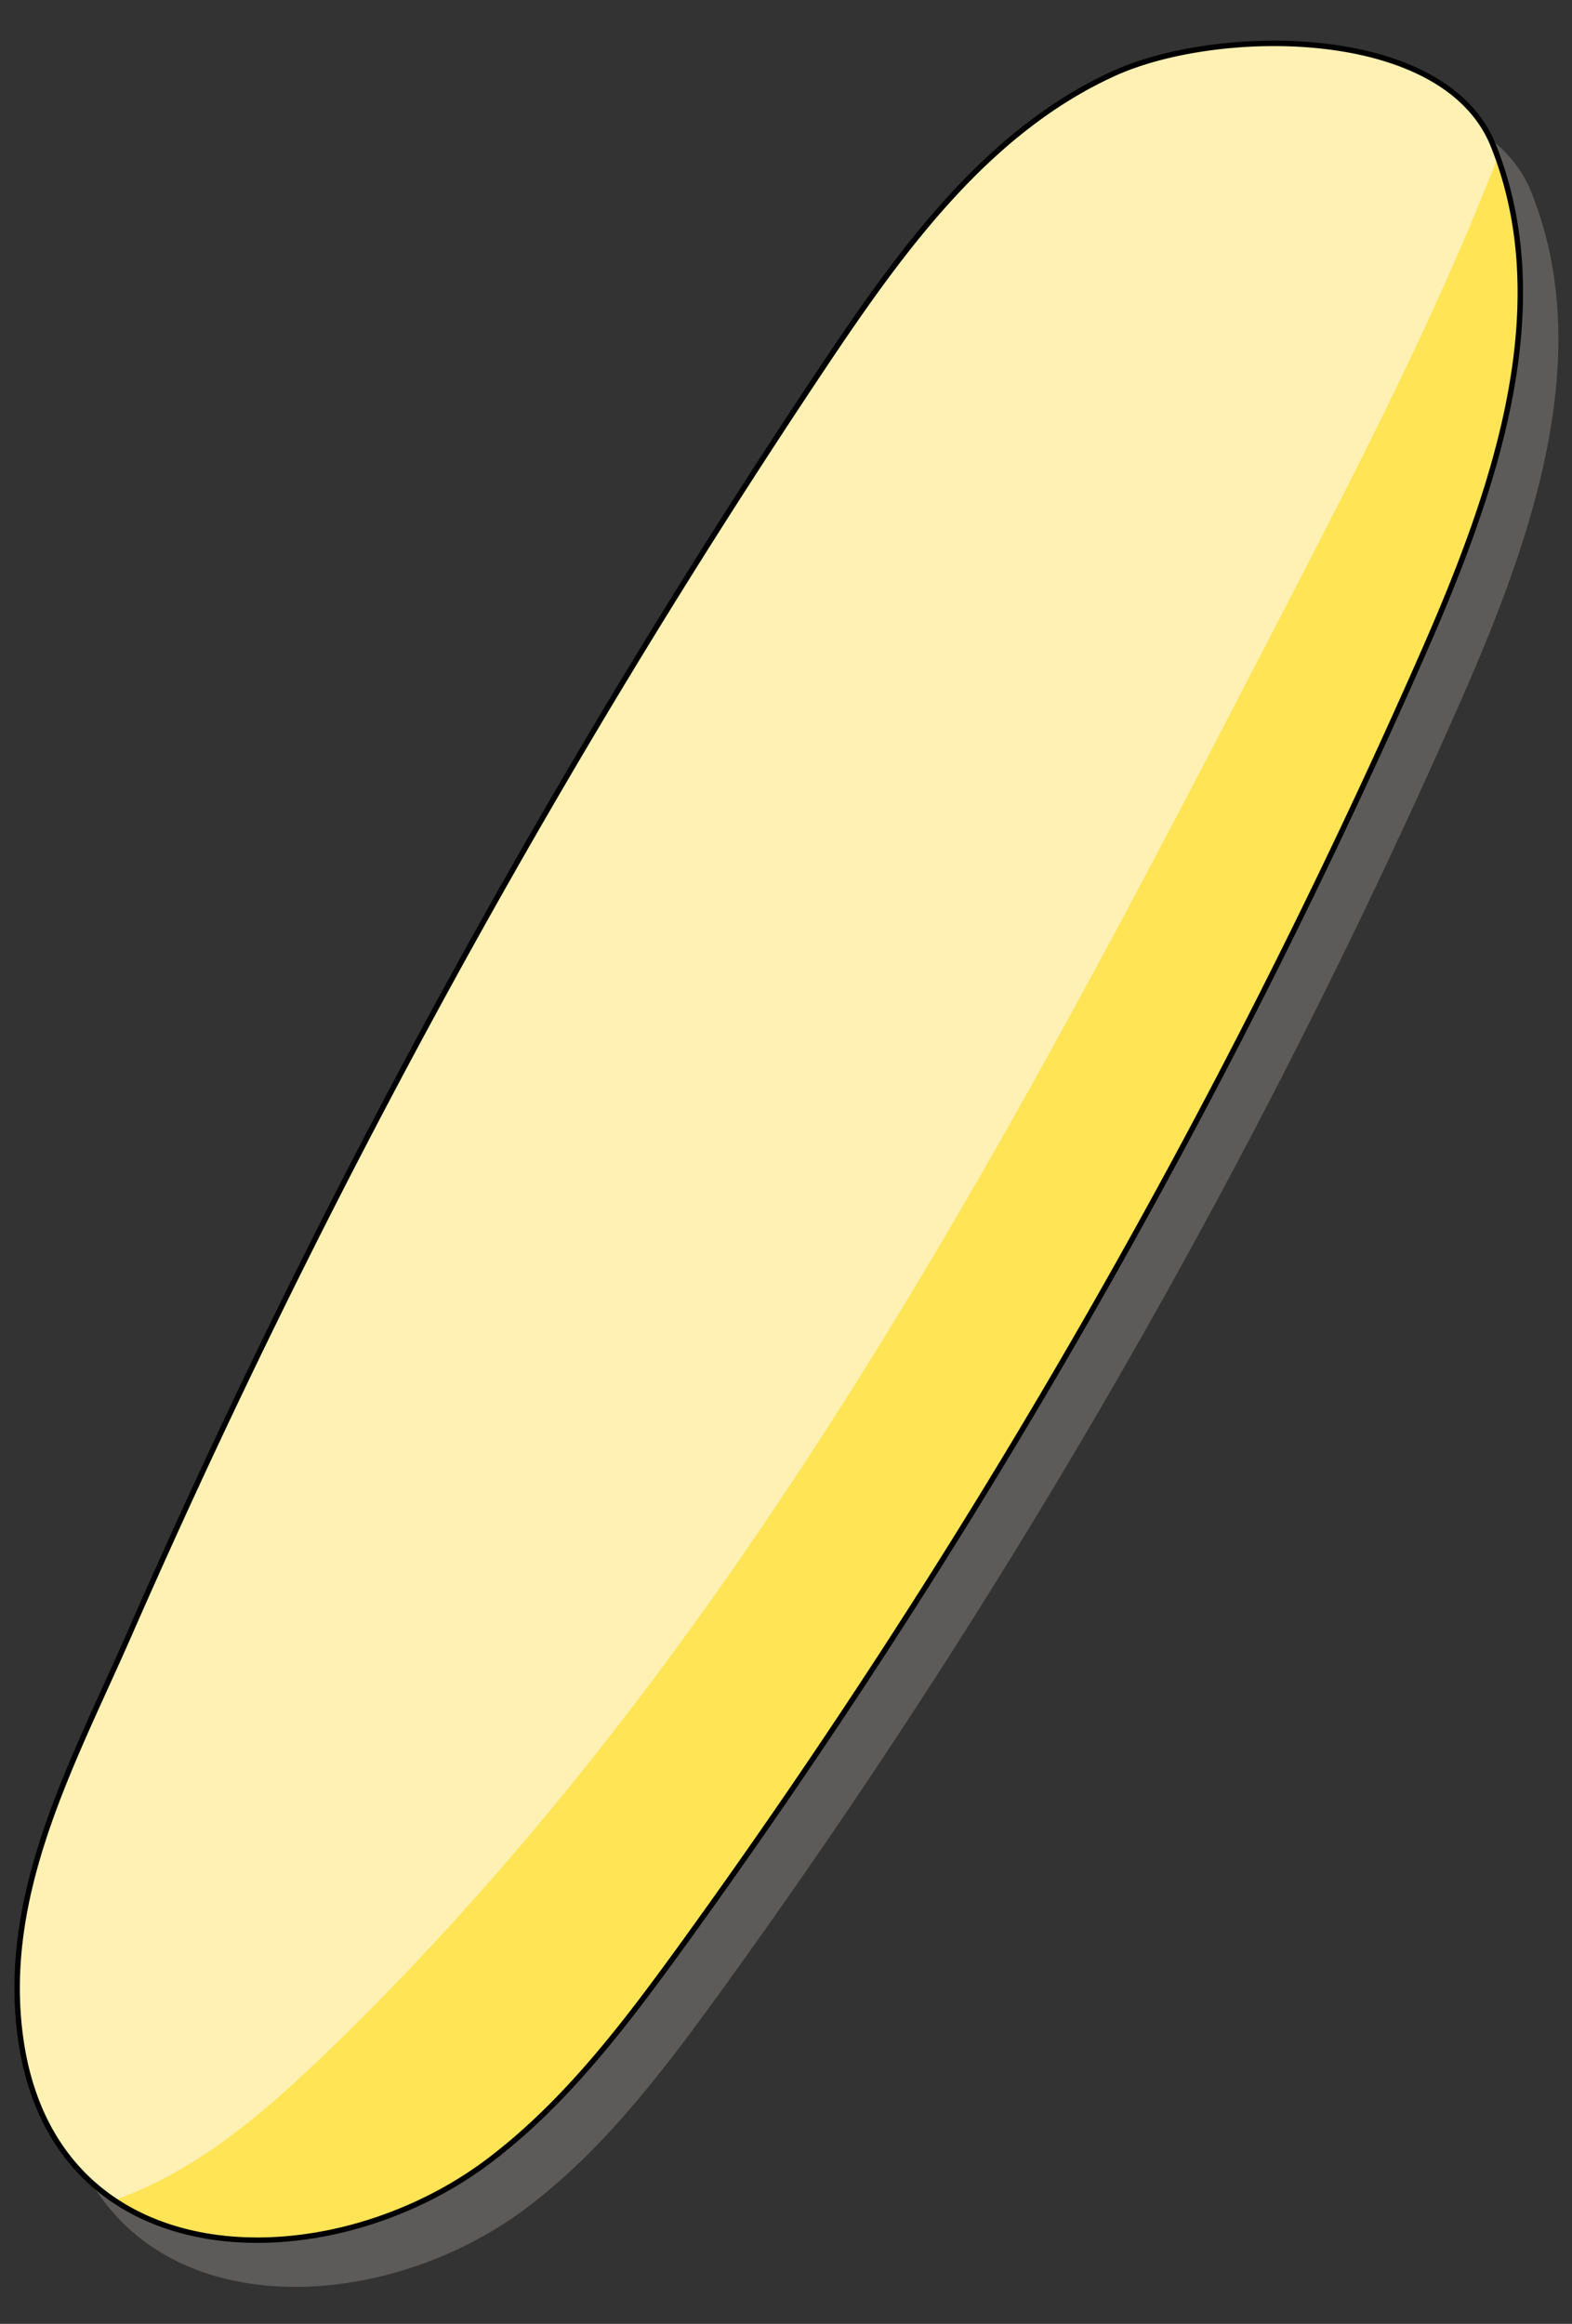 <svg xmlns="http://www.w3.org/2000/svg" width="249" height="368" fill="none" viewBox="0 0 249 368">
  <rect x="0" y="0" width="249" height="368" fill="#333333" stroke="none"/>
  <g clip-path="url(#clip0_701_3425)">
    <path fill="#797774" d="M136.684 65.1c12.195-18.24 25.788-36.985 45.794-46.076 16.454-7.49 52.416-7.809 60.097 11.45 10.352 25.915-.003 55.123-11.25 80.646a1112.806 1112.806 0 0 1-117.483 204.707c-8.905 12.266-18.196 24.52-30.26 33.678-25.576 19.429-69.301 19.108-74.36-19.82-2.952-22.718 8.376-43.198 17.148-63.172a1298.563 1298.563 0 0 1 33.166-70.002c23.13-45.248 48.893-89.168 77.148-131.411Z" opacity=".6" style="mix-blend-mode:multiply"/>
    <path fill="#FFF1B3" d="M130.657 57.703c12.196-18.24 25.789-36.984 45.794-46.075 16.454-7.49 52.416-7.81 60.097 11.449 10.352 25.916-.003 55.124-11.25 80.646A1112.74 1112.74 0 0 1 107.815 308.43c-8.905 12.266-18.196 24.521-30.26 33.679-25.576 19.429-69.301 19.108-74.36-19.82-2.952-22.718 8.376-43.198 17.148-63.173a1299.209 1299.209 0 0 1 33.166-70.002c23.131-45.247 48.893-89.167 77.148-131.41Z"/>
    <path fill="#FFE455" d="M237.235 24.927c9.175 25.465-.933 53.91-11.939 78.86a1109 1109 0 0 1-117.483 204.708c-8.874 12.298-18.196 24.52-30.26 33.678-17.423 13.242-43.266 17.317-59.543 6.257.162-.028.324-.087.455-.148 12.866-4.608 23.518-13.838 33.34-23.316 66.144-63.825 109.463-146.988 151.675-228.578 12.085-23.347 24.242-46.981 33.755-71.462Z"/>
    <path stroke="#000" stroke-miterlimit="10" stroke-width=".86" d="M130.657 57.703c12.196-18.24 25.789-36.984 45.794-46.075 16.454-7.49 52.416-7.81 60.097 11.449 10.352 25.916-.003 55.124-11.25 80.646A1112.74 1112.74 0 0 1 107.815 308.43c-8.905 12.266-18.196 24.521-30.26 33.679-25.576 19.429-69.301 19.108-74.36-19.82-2.952-22.718 8.376-43.198 17.148-63.173a1299.133 1299.133 0 0 1 33.166-70.002c23.131-45.247 48.893-89.167 77.148-131.41Z"/>
  </g>
  <defs>
    <clipPath id="clip0_701_3425">
      <path fill="#fff" d="m10.335 0 237.902 6.813-10.335 360.852L0 360.852z"/>
    </clipPath>
  </defs>
</svg>